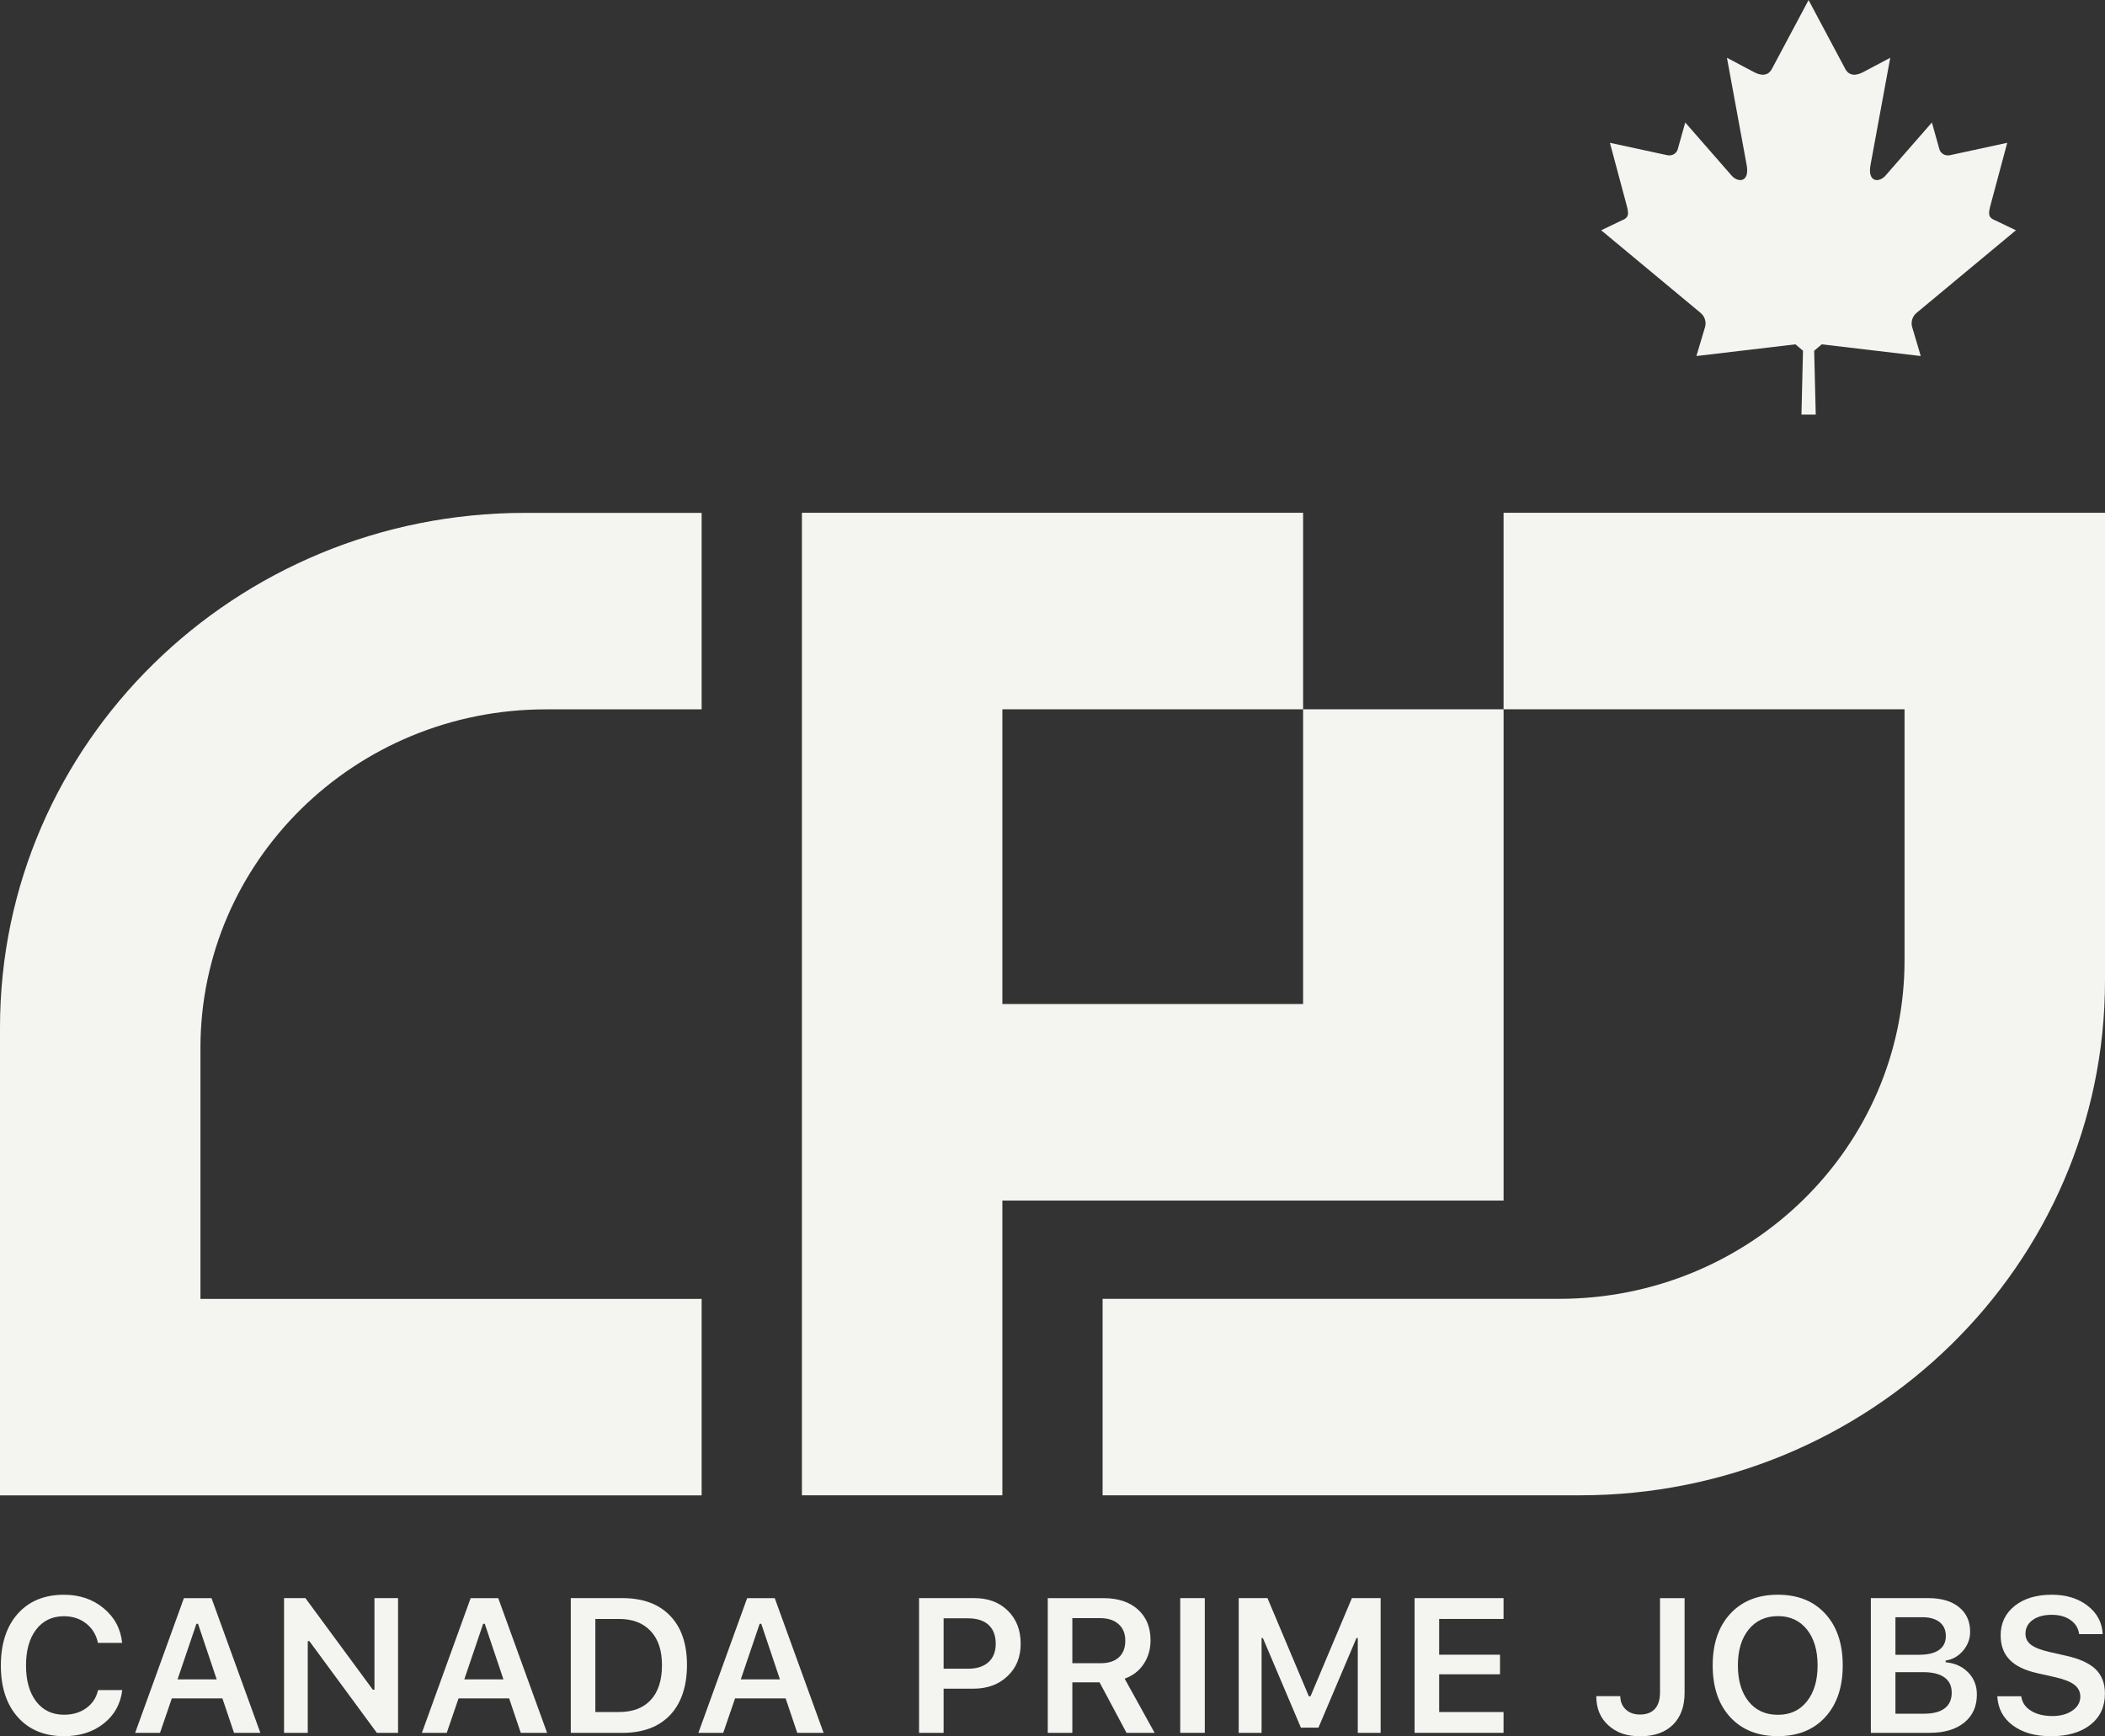 <svg
    width="257"
    height="212"
    viewBox="0 0 257 212"
    fill="none"
    xmlns="http://www.w3.org/2000/svg"
>
    <rect x="0" y="0" width="257" height="212" fill="#333333" stroke="none"/>
    <g clip-path="url(#clip0_2563_113810)">
        <path
            d="M222.414 42.044C226.594 42.536 230.334 42.978 234.506 43.473L233.446 39.905C233.272 39.281 233.515 38.593 233.993 38.204L246.124 28.119L243.606 26.909C242.507 26.497 242.816 25.866 243.213 24.339L245.064 17.437L238.023 18.96C237.336 19.066 236.878 18.62 236.774 18.193L235.864 14.957L230.292 21.338C229.501 22.362 227.901 22.362 228.399 20L230.781 7.054L227.593 8.743C226.69 9.253 225.8 9.344 225.295 8.426L220.81 0.008L216.326 8.426C215.824 9.344 214.93 9.253 214.031 8.743L210.843 7.054L213.222 20C213.719 22.362 212.119 22.362 211.325 21.338L205.753 14.957L204.843 18.193C204.735 18.624 204.288 19.066 203.601 18.96L196.553 17.437L198.403 24.339C198.797 25.866 199.113 26.497 198.006 26.909L195.492 28.119L207.623 38.204C208.105 38.593 208.352 39.277 208.178 39.905L207.114 43.473C211.29 42.978 215.026 42.536 219.206 42.044L220.128 42.827L219.939 50.625H221.685L221.493 42.827L222.418 42.044H222.414Z"
            fill="#F4F5F1"
        />
        <path
            d="M24.473 158.601V127.953C24.473 105.126 43.352 86.616 66.642 86.616H85.663V62.625H64.093C28.696 62.625 0 90.755 0 125.455V182.592H85.663V158.597H24.473V158.601Z"
            fill="#F4F5F1"
        />
        <path
            d="M97.906 62.613V182.584H122.38V146.595H183.573V140.959V122.597V86.608H159.096V122.597H122.38V86.608H159.096V62.613H97.906Z"
            fill="#F4F5F1"
        />
        <path
            d="M183.572 86.608V62.613H257V119.75C257 154.454 228.304 182.584 192.903 182.584H134.617V158.593H190.358C213.644 158.593 232.526 140.086 232.526 117.256V86.608H183.572Z"
            fill="#F4F5F1"
        />
        <path
            d="M7.817 211.997C5.438 211.997 3.557 211.222 2.176 209.676C0.796 208.13 0.105 206.025 0.105 203.367C0.105 200.71 0.796 198.582 2.172 197.04C3.549 195.498 5.427 194.727 7.806 194.727C9.714 194.727 11.33 195.275 12.656 196.375C13.983 197.475 14.735 198.881 14.912 200.601H11.959C11.75 199.614 11.268 198.824 10.516 198.234C9.765 197.645 8.862 197.35 7.806 197.35C6.379 197.35 5.253 197.887 4.42 198.964C3.591 200.041 3.175 201.504 3.175 203.36C3.175 205.216 3.591 206.682 4.42 207.76C5.249 208.837 6.383 209.377 7.817 209.377C8.882 209.377 9.788 209.105 10.54 208.561C11.291 208.017 11.77 207.287 11.97 206.365H14.924C14.723 208.051 13.971 209.412 12.668 210.447C11.365 211.479 9.749 211.997 7.817 211.997Z"
            fill="#F4F5F1"
        />
        <path
            d="M23.98 198.274L21.678 205.059H26.456L24.177 198.274H23.98ZM28.573 211.591L27.154 207.384H20.977L19.535 211.591H16.5L22.453 195.141H25.824L31.789 211.591H28.569H28.573Z"
            fill="#F4F5F1"
        />
        <path
            d="M37.575 211.587H34.68V195.137H37.286L45.519 206.321H45.719V195.137H48.599V211.587H46.008L37.772 200.391H37.575V211.587Z"
            fill="#F4F5F1"
        />
        <path
            d="M58.988 198.274L56.686 205.059H61.464L59.185 198.274H58.988ZM63.581 211.591L62.162 207.384H55.984L54.542 211.591H51.508L57.461 195.141H60.831L66.796 211.591H63.577H63.581Z"
            fill="#F4F5F1"
        />
        <path
            d="M72.687 197.681V209.047H75.583C77.26 209.047 78.548 208.552 79.458 207.565C80.365 206.579 80.82 205.169 80.82 203.335C80.82 201.502 80.361 200.149 79.443 199.162C78.525 198.176 77.241 197.681 75.587 197.681H72.691H72.687ZM69.688 195.137H75.98C78.475 195.137 80.418 195.847 81.799 197.276C83.183 198.701 83.873 200.705 83.873 203.29C83.873 205.875 83.187 207.97 81.811 209.417C80.434 210.865 78.49 211.591 75.98 211.591H69.688V195.141V195.137Z"
            fill="#F4F5F1"
        />
        <path
            d="M92.746 198.274L90.444 205.059H95.222L92.943 198.274H92.746ZM97.338 211.591L95.919 207.384H89.742L88.3 211.591H85.266L91.219 195.141H94.589L100.554 211.591H97.335H97.338Z"
            fill="#F4F5F1"
        />
        <path
            d="M115.207 197.601V203.759H118.172C119.252 203.759 120.085 203.494 120.678 202.961C121.272 202.428 121.569 201.676 121.569 200.705C121.569 199.733 121.276 198.936 120.69 198.403C120.104 197.87 119.267 197.605 118.184 197.605H115.207V197.601ZM112.207 195.137H118.974C120.648 195.137 122.005 195.651 123.05 196.675C124.091 197.7 124.615 199.041 124.615 200.701C124.615 202.36 124.079 203.649 123.004 204.67C121.928 205.686 120.544 206.197 118.847 206.197H115.207V211.591H112.207V195.141V195.137Z"
            fill="#F4F5F1"
        />
        <path
            d="M130.922 197.579V203.086H134.388C135.341 203.086 136.077 202.848 136.602 202.368C137.126 201.888 137.388 201.211 137.388 200.338C137.388 199.465 137.114 198.803 136.567 198.316C136.019 197.824 135.271 197.582 134.319 197.582H130.922V197.579ZM130.922 205.422V211.591H127.922V195.141H134.735C136.497 195.141 137.893 195.602 138.923 196.524C139.956 197.446 140.469 198.698 140.469 200.281C140.469 201.377 140.191 202.345 139.632 203.184C139.073 204.023 138.298 204.621 137.307 204.968L140.97 211.591H137.539L134.246 205.422H130.918H130.922Z"
            fill="#F4F5F1"
        />
        <path
            d="M147.094 195.137H144.094V211.587H147.094V195.137Z"
            fill="#F4F5F1"
        />
        <path
            d="M168.563 211.587H165.771V200.017H165.609L160.971 210.952H158.827L154.188 200.017H154.026V211.587H151.234V195.137H154.747L159.794 207.119H160.003L165.054 195.137H168.563V211.587Z"
            fill="#F4F5F1"
        />
        <path
            d="M183.569 209.047V211.587H172.707V195.137H183.569V197.681H175.707V202.046H183.137V204.439H175.707V209.047H183.569Z"
            fill="#F4F5F1"
        />
        <path
            d="M194.891 207.108H197.821C197.829 207.784 198.052 208.329 198.496 208.737C198.935 209.149 199.514 209.353 200.227 209.353C201.018 209.353 201.623 209.122 202.043 208.665C202.464 208.204 202.672 207.535 202.672 206.654V195.141H205.672V206.681C205.672 208.367 205.194 209.678 204.241 210.608C203.289 211.538 201.958 212.007 200.262 212.007C198.565 212.007 197.351 211.561 196.367 210.672C195.38 209.784 194.891 208.597 194.891 207.115"
            fill="#F4F5F1"
        />
        <path
            d="M217.064 197.338C215.568 197.338 214.38 197.883 213.497 198.967C212.618 200.056 212.179 201.515 212.179 203.356C212.179 205.197 212.614 206.671 213.486 207.756C214.357 208.841 215.549 209.385 217.064 209.385C218.579 209.385 219.732 208.841 220.604 207.748C221.475 206.656 221.911 205.193 221.911 203.352C221.911 201.511 221.475 200.049 220.604 198.964C219.732 197.875 218.549 197.335 217.064 197.335M217.064 194.723C219.497 194.723 221.429 195.498 222.848 197.047C224.271 198.597 224.98 200.699 224.98 203.352C224.98 206.006 224.271 208.107 222.852 209.661C221.433 211.214 219.501 211.993 217.06 211.993C214.619 211.993 212.661 211.218 211.238 209.668C209.815 208.119 209.102 206.013 209.102 203.352C209.102 200.691 209.819 198.597 211.249 197.047C212.68 195.498 214.616 194.723 217.06 194.723"
            fill="#F4F5F1"
        />
        <path
            d="M231.414 209.251H234.904C236.01 209.251 236.855 209.032 237.425 208.597C238 208.159 238.285 207.523 238.285 206.688C238.285 205.853 237.988 205.244 237.394 204.817C236.801 204.39 235.933 204.178 234.784 204.178H231.414V209.251ZM231.414 197.473V202.054H234.31C235.374 202.054 236.18 201.857 236.735 201.468C237.29 201.079 237.568 200.508 237.568 199.763C237.568 199.019 237.314 198.478 236.812 198.074C236.307 197.669 235.601 197.469 234.695 197.469H231.414V197.473ZM235.59 211.587H228.414V195.137H235.428C237.017 195.137 238.266 195.503 239.172 196.237C240.082 196.97 240.533 197.972 240.533 199.242C240.533 200.107 240.248 200.882 239.673 201.555C239.099 202.232 238.389 202.636 237.545 202.765V202.969C238.678 203.075 239.596 203.49 240.302 204.216C241.007 204.942 241.358 205.841 241.358 206.911C241.358 208.355 240.846 209.497 239.82 210.332C238.794 211.167 237.383 211.587 235.594 211.587"
            fill="#F4F5F1"
        />
        <path
            d="M243.844 207.121H246.774C246.867 207.858 247.26 208.444 247.95 208.882C248.64 209.321 249.516 209.536 250.576 209.536C251.567 209.536 252.385 209.313 253.025 208.867C253.665 208.421 253.985 207.854 253.985 207.162C253.985 206.569 253.742 206.089 253.256 205.715C252.774 205.344 251.991 205.034 250.912 204.792L248.737 204.301C247.218 203.965 246.088 203.42 245.359 202.664C244.626 201.908 244.26 200.918 244.26 199.693C244.26 198.196 244.831 196.994 245.976 196.083C247.121 195.176 248.629 194.723 250.507 194.723C252.265 194.723 253.723 195.172 254.879 196.068C256.036 196.964 256.649 198.121 256.719 199.534H253.846C253.746 198.813 253.395 198.238 252.789 197.815C252.184 197.387 251.421 197.176 250.499 197.176C249.531 197.176 248.752 197.387 248.17 197.807C247.584 198.23 247.291 198.79 247.291 199.489C247.291 200.045 247.518 200.495 247.977 200.842C248.436 201.186 249.184 201.477 250.221 201.715L252.153 202.15C253.85 202.521 255.08 203.076 255.847 203.813C256.611 204.55 256.992 205.545 256.992 206.799C256.992 208.402 256.402 209.672 255.219 210.602C254.035 211.532 252.431 212.001 250.399 212.001C248.475 212.001 246.925 211.558 245.741 210.678C244.557 209.797 243.929 208.61 243.851 207.121"
            fill="#F4F5F1"
        />
    </g>
    <defs>
        <clipPath id="clip0_2563_113810">
            <rect
                width="257"
                height="212"
                fill="white"
            />
        </clipPath>
    </defs>
</svg>